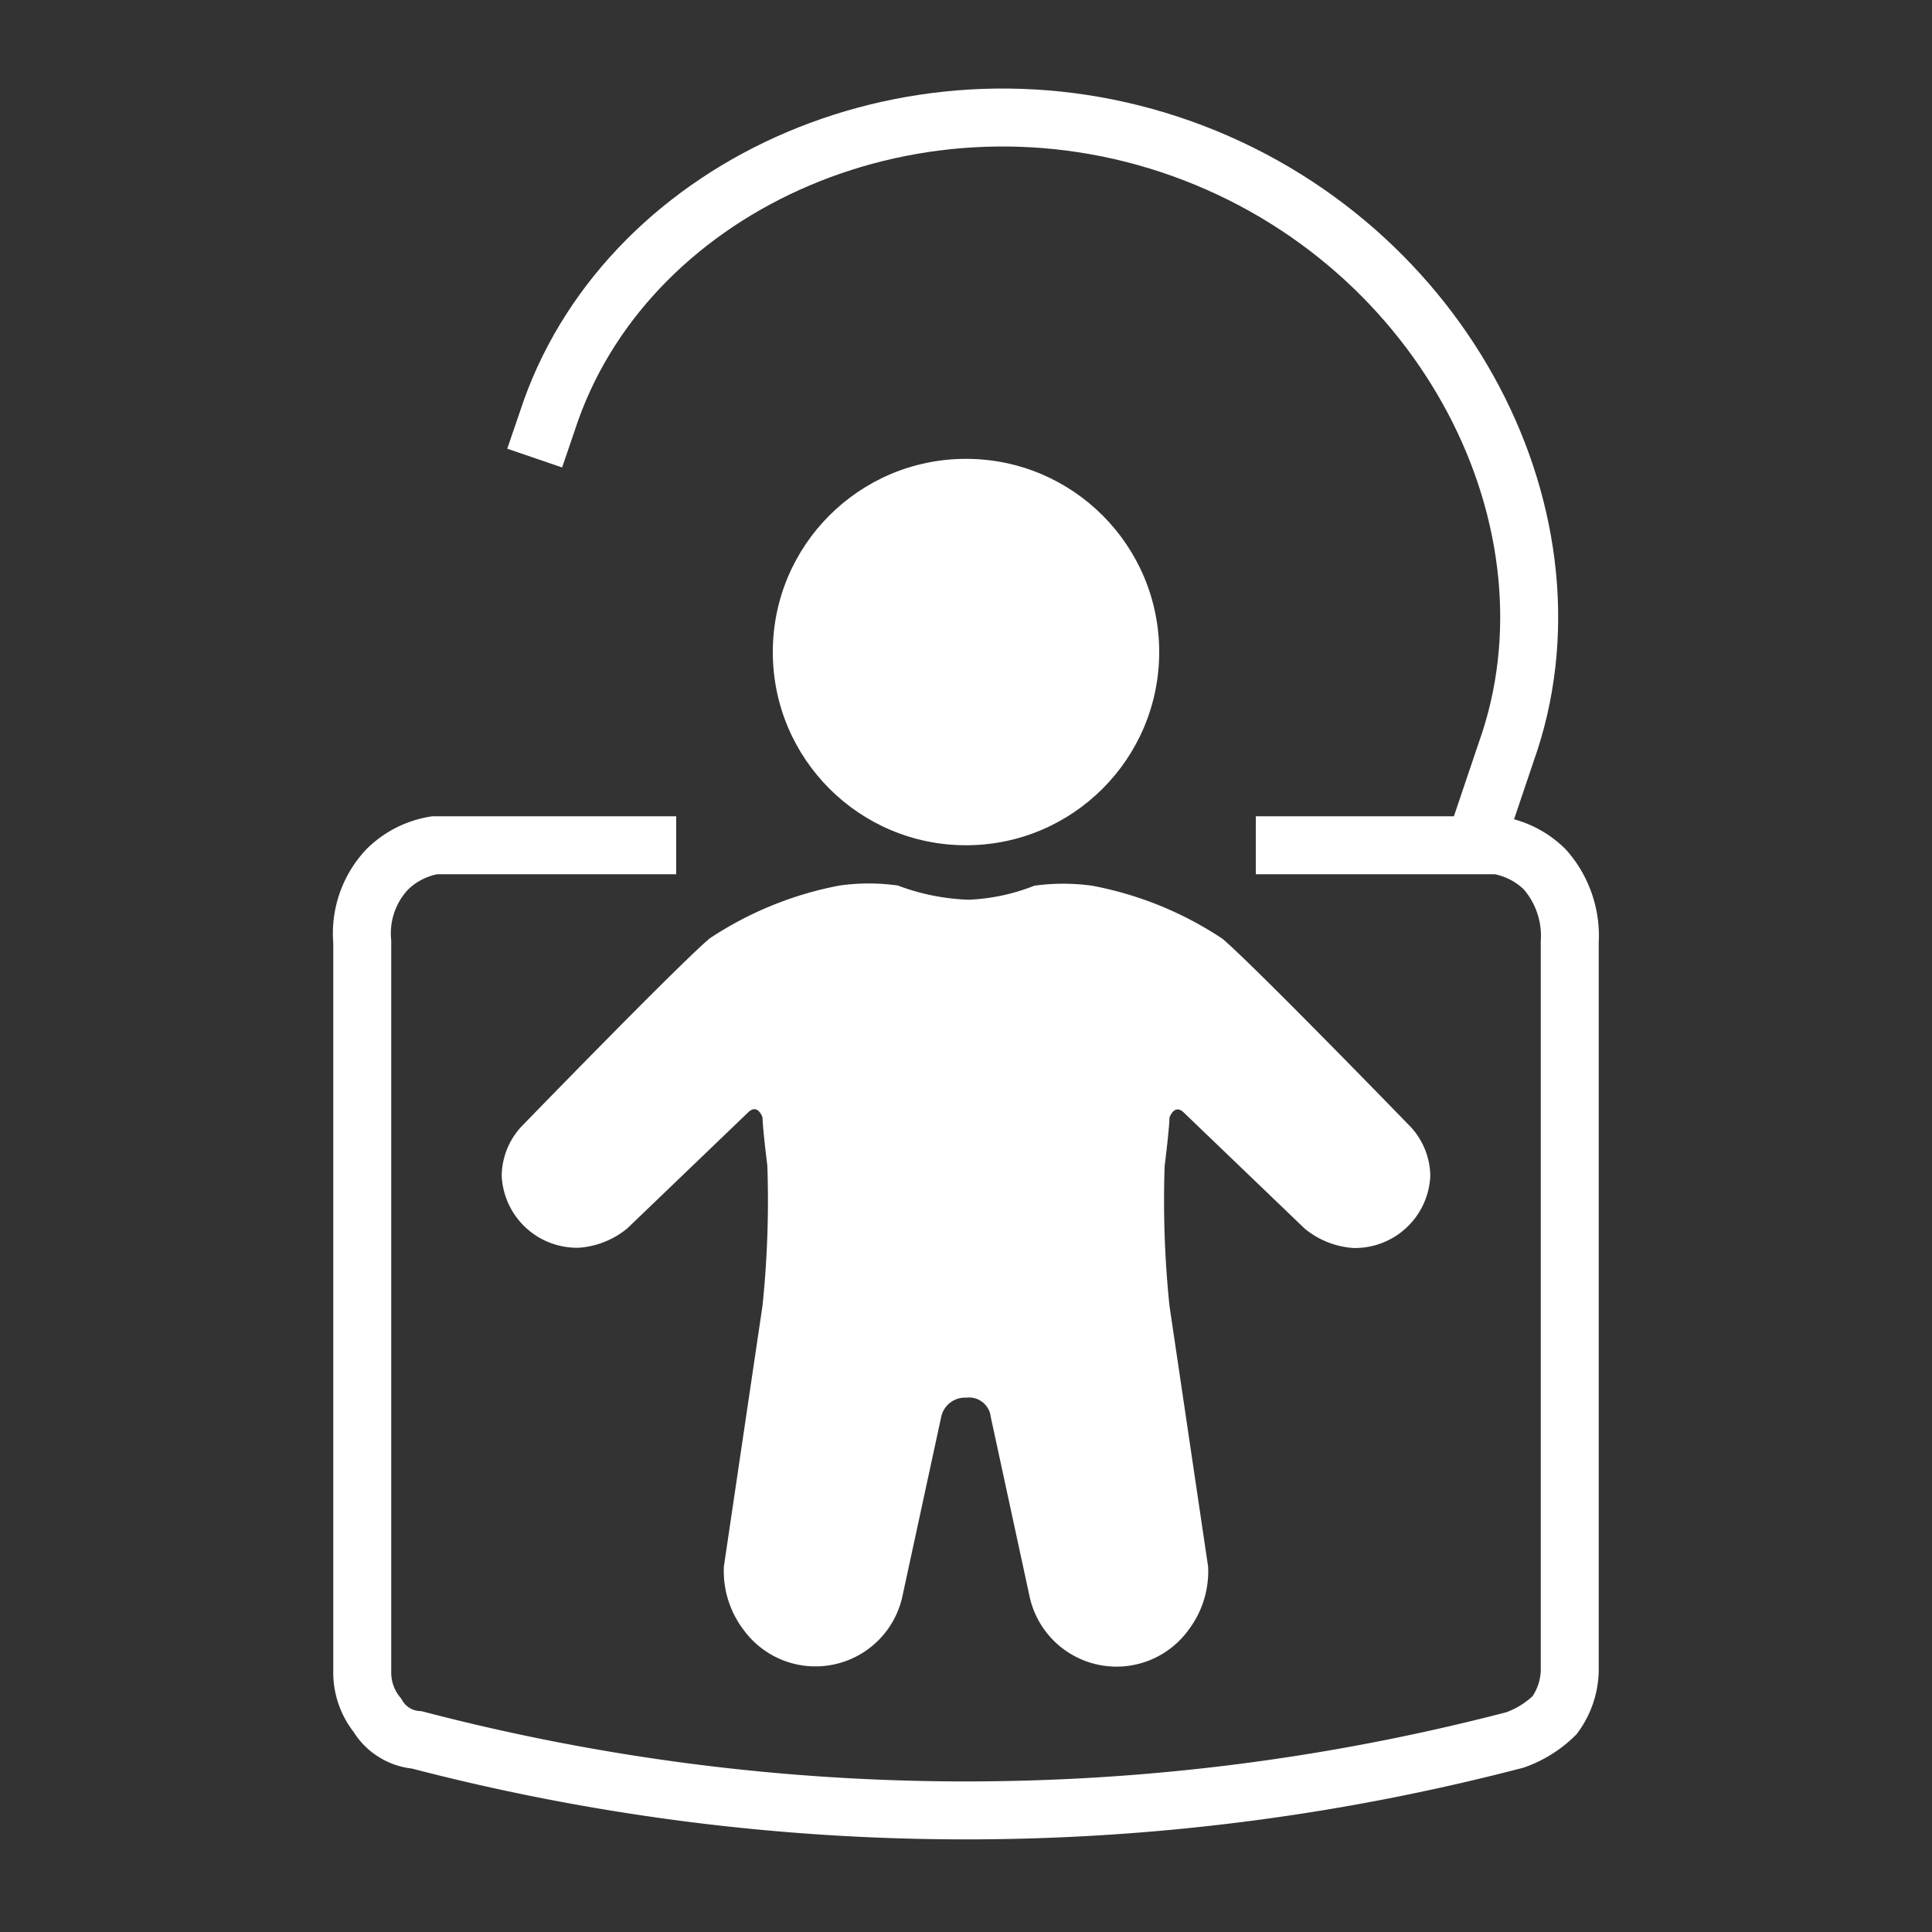 <svg xmlns="http://www.w3.org/2000/svg" viewBox="0 0 40 40"><rect x="0" y="0" width="40" height="40" fill="#333333" stroke="none"/><defs><style>.cls-1{fill:#fff;}.cls-2{fill:none;stroke:#fff;stroke-miterlimit:10;stroke-width:1.2px;}</style></defs><g id="Icon"><g id="V2"><circle class="cls-1" cx="20" cy="13.5" r="4"/><path class="cls-1" d="M20.009,28.937a.504.504,0,0,0-.522.396l-.8,3.7a1.842,1.842,0,0,1-3.3.7,2.01,2.01,0,0,1-.4-1.3l.8-5.4a21.107,21.107,0,0,0,.1-2.9c-.1-.8-.1-1-.1-1s-.1-.3-.3-.1l-2.5,2.4a1.777,1.777,0,0,1-1,.4,1.561,1.561,0,0,1-1.6-1.5,1.528,1.528,0,0,1,.4-1s3.2-3.3,3.9-3.9a7.317,7.317,0,0,1,2.7-1.1,4.354,4.354,0,0,1,1.2,0,4.584,4.584,0,0,0,1.465.295,4.136,4.136,0,0,0,1.361-.29,4.354,4.354,0,0,1,1.2,0,7.317,7.317,0,0,1,2.7,1.1c.7.6,3.9,3.9,3.9,3.9a1.528,1.528,0,0,1,.4,1,1.561,1.561,0,0,1-1.6,1.5,1.777,1.777,0,0,1-1-.4l-2.5-2.4c-.2-.2-.3.1-.3.1s0,.2-.1,1a21.107,21.107,0,0,0,.1,2.9l.8,5.4a2.01,2.01,0,0,1-.4,1.3,1.842,1.842,0,0,1-3.3-.7l-.8-3.7A.452.452,0,0,0,20.009,28.937Z"/><path class="cls-2" d="M11.07,9.484l.338-.989c1.689-4.726,7.622-7.361,13.061-5.417,5.467,1.954,8.406,7.761,6.714,12.494l-.652,1.932"/><path class="cls-2" d="M14,17.5H9a1.813,1.813,0,0,0-.983.5A1.933,1.933,0,0,0,7.5,19.5V34.6a1.404,1.404,0,0,0,.312.911,1.044,1.044,0,0,0,.819.512,45.007,45.007,0,0,0,22.737,0,2.23,2.23,0,0,0,.819-.512A1.628,1.628,0,0,0,32.5,34.6V19.5a2.074,2.074,0,0,0-.517-1.5A1.813,1.813,0,0,0,31,17.5H26"/></g></g></svg>